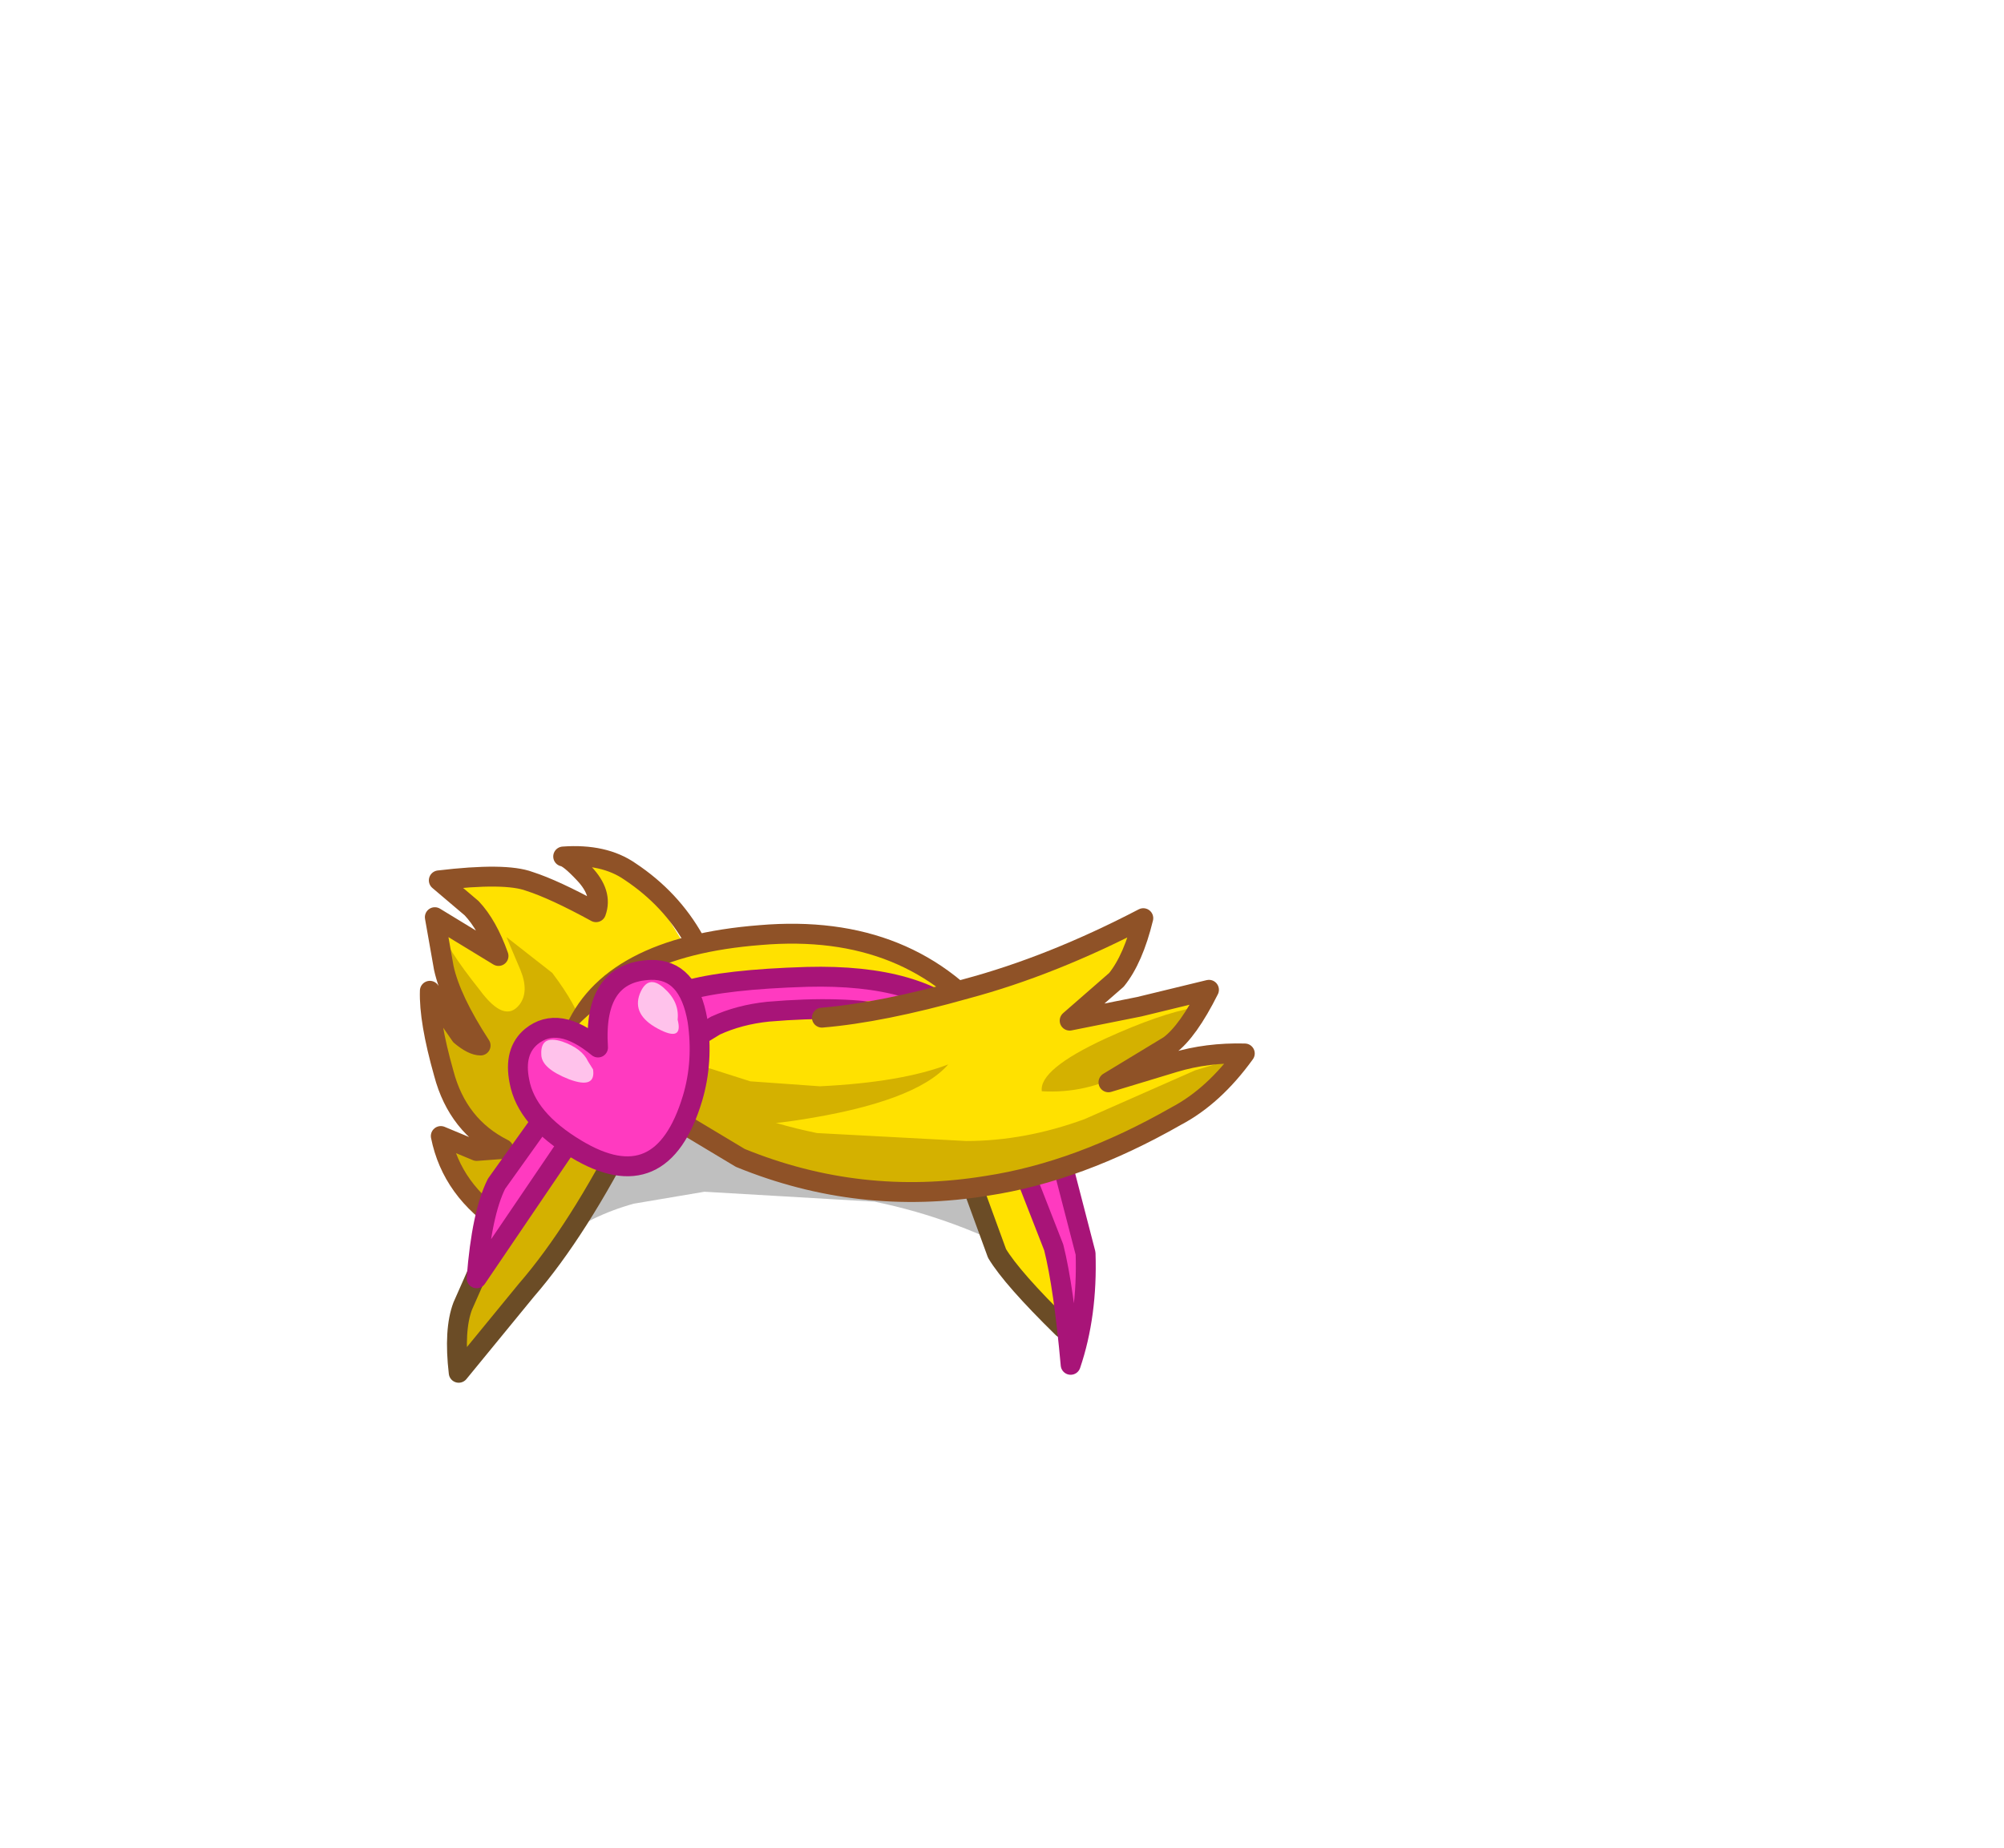 <?xml version="1.0" encoding="UTF-8" standalone="no"?>
<svg xmlns:xlink="http://www.w3.org/1999/xlink" height="92.9px" width="100.7px" xmlns="http://www.w3.org/2000/svg">
  <g transform="matrix(1.0, 0.0, 0.0, 1.0, 38.65, 49.75)">
    <use height="26.95" transform="matrix(1.0, 0.0, 0.0, 1.0, -17.55, -7.2)" width="41.95" xlink:href="#shape0"/>
  </g>
  <defs>
    <g id="shape0" transform="matrix(1.0, 0.0, 0.0, 1.0, 17.55, 7.2)">
      <path d="M7.95 5.85 L11.0 7.8 Q14.15 9.75 13.45 13.45 L13.35 13.5 13.25 13.6 Q9.45 11.5 5.3 10.65 L-3.25 10.15 -6.8 10.75 Q-11.15 11.95 -13.4 15.85 -13.55 16.15 -13.95 16.2 L-13.95 16.25 -14.1 16.45 -14.2 16.55 -14.4 16.55 -14.75 16.45 -14.85 16.35 -14.85 16.25 -14.9 16.1 -14.9 16.0 -14.9 15.6 -14.9 15.5 -14.85 15.45 -14.55 15.0 -14.3 14.3 -13.9 13.55 -13.9 13.45 -13.85 13.35 -13.85 13.25 -11.8 9.65 Q-9.5 5.25 -4.65 3.75 1.95 3.05 7.75 5.75 L7.95 5.85" fill="#000000" fill-opacity="0.251" fill-rule="evenodd" stroke="none"/>
      <path d="M-16.1 -0.05 L-16.9 -3.4 Q-15.85 -3.25 -13.6 -1.7 L-15.05 -3.9 Q-16.15 -5.4 -16.85 -5.5 L-12.05 -5.2 -8.5 -4.05 Q-8.95 -6.25 -9.95 -6.75 -7.3 -6.75 -5.85 -4.85 L-4.25 -2.25 Q-3.35 -0.15 -3.7 0.4 L-10.7 12.25 Q-12.5 12.35 -14.1 10.75 L-16.4 7.5 -15.15 8.25 Q-14.15 8.5 -13.6 7.95 -16.95 6.5 -17.05 0.05 -16.1 2.65 -14.5 2.6 L-16.1 -0.05" fill="#ffe100" fill-rule="evenodd" stroke="none"/>
      <path d="M-16.45 -3.0 Q-16.3 -2.2 -14.55 0.0 -13.3 1.7 -12.55 0.75 -12.05 0.1 -12.5 -1.0 L-13.2 -2.65 -10.9 -0.85 Q-9.65 0.8 -9.35 1.95 -8.85 4.0 -11.0 7.9 -11.8 11.45 -14.0 11.15 -14.85 11.0 -15.6 9.8 -16.35 8.65 -16.3 7.75 L-13.85 8.2 Q-15.5 6.1 -16.0 4.75 -16.8 2.55 -16.85 0.65 -16.1 2.45 -15.6 2.6 -15.5 1.45 -16.1 -0.2 L-16.85 -2.9 -16.45 -3.0" fill="#d4b100" fill-rule="evenodd" stroke="none"/>
      <path d="M-13.3 11.8 Q-15.95 10.1 -16.5 7.35 L-14.7 8.1 -13.35 8.0 Q-15.65 6.85 -16.35 4.2 -17.1 1.55 -17.05 0.05 L-15.5 2.3 Q-14.9 2.8 -14.5 2.8 -16.0 0.5 -16.35 -1.1 L-16.8 -3.65 -13.6 -1.7 Q-14.15 -3.25 -14.95 -4.1 L-16.6 -5.5 Q-13.25 -5.9 -12.05 -5.45 -10.8 -5.05 -8.7 -3.9 -8.35 -4.85 -9.3 -5.85 -10.05 -6.65 -10.35 -6.7 -8.3 -6.85 -7.0 -5.95 -2.85 -3.2 -2.35 2.4" fill="none" stroke="#8f5227" stroke-linecap="round" stroke-linejoin="round" stroke-width="1.0"/>
      <path d="M1.3 -2.75 Q6.95 -2.3 10.4 1.0 15.4 5.65 15.8 14.35 L15.75 17.2 Q13.75 16.6 12.7 12.7 L11.95 8.3 Q11.4 5.5 10.15 4.5 9.45 3.9 3.75 2.4 L-1.05 2.6 Q-4.4 3.1 -5.7 2.6 L-6.95 -0.25 Q-4.35 -3.15 1.3 -2.75" fill="#ffe100" fill-rule="evenodd" stroke="none"/>
      <path d="M-9.85 2.25 Q-8.1 -2.15 -0.45 -2.75 7.15 -3.4 11.3 2.0" fill="none" stroke="#8f5227" stroke-linecap="round" stroke-linejoin="round" stroke-width="1.0"/>
      <path d="M10.9 7.45 Q7.45 7.45 3.15 5.45 0.7 4.15 -0.45 3.85 -1.05 3.7 -2.0 4.2 L-5.95 5.75 -10.35 6.85 -9.95 7.0 -11.15 7.1 -6.6 3.55 -4.35 1.7 Q-2.15 0.55 0.3 0.65 3.35 0.75 6.55 2.7 9.95 4.75 10.9 7.45" fill="#ffe100" fill-rule="evenodd" stroke="none"/>
      <path d="M-2.3 2.75 Q-5.6 3.75 -7.45 4.85 -8.8 5.7 -9.95 7.1 L-10.85 8.45 Q-11.45 9.25 -12.05 9.2 -12.6 4.85 -9.6 1.75 -7.75 -0.1 -5.85 -0.25 -1.4 -0.65 0.15 1.25 L0.4 0.85 Q2.3 0.75 3.2 1.35 L0.15 2.1 -2.3 2.75" fill="#ffe100" fill-rule="evenodd" stroke="none"/>
      <path d="M-3.6 1.5 Q-3.0 0.0 -0.4 -0.65 L3.65 -0.85 Q5.05 -0.65 6.5 0.6 8.1 2.0 8.05 3.35 -3.9 5.4 -3.6 2.35 L-3.6 1.5" fill="#ffe100" fill-rule="evenodd" stroke="none"/>
      <path d="M0.2 -0.3 L4.7 -0.1 Q7.2 0.6 8.75 1.85 12.55 4.85 13.7 8.8 L15.05 14.75 15.4 17.35 12.65 14.75 Q11.8 13.9 11.25 12.55 L10.3 10.1 Q9.5 8.45 7.2 5.7 5.1 4.6 1.2 2.05 -1.6 0.25 0.2 -0.3" fill="#ffe100" fill-rule="evenodd" stroke="none"/>
      <path d="M10.3 10.1 L11.45 13.25 Q12.2 14.5 14.75 17.0" fill="none" stroke="#6b4c26" stroke-linecap="round" stroke-linejoin="round" stroke-width="1.0"/>
      <path d="M-13.85 12.0 Q-13.85 9.55 -12.7 7.75 L-10.95 5.65 Q-9.45 4.3 -9.1 5.25 -8.75 6.05 -10.0 7.45 L-11.8 9.4 -13.7 11.75 -13.85 12.0" fill="#ffe100" fill-rule="evenodd" stroke="none"/>
      <path d="M-8.7 9.6 L-12.0 14.65 Q-13.9 17.5 -15.95 19.2 L-15.4 15.9 -14.35 13.1 -13.45 11.5 Q-11.95 8.9 -9.8 6.65 L-8.25 4.75 Q-7.2 3.6 -6.25 3.6 -6.15 5.75 -8.7 9.6" fill="#d4b100" fill-rule="evenodd" stroke="none"/>
      <path d="M13.05 9.75 L14.8 9.0 15.9 13.25 Q16.15 13.85 15.15 18.85 L14.15 12.1 13.05 9.75" fill="#ff3ac0" fill-rule="evenodd" stroke="none"/>
      <path d="M9.4 1.1 Q8.0 0.4 4.1 0.6 0.25 0.85 -1.35 1.45 -5.45 2.95 -6.35 6.1 L-6.1 6.0 Q-6.65 6.35 -7.15 5.8 -7.55 5.3 -7.45 4.65 -7.4 4.25 -6.2 2.75 -4.05 0.4 -3.2 0.0 -0.9 -1.15 2.85 -0.8 6.5 -0.5 9.4 1.1" fill="#ff3ac0" fill-rule="evenodd" stroke="none"/>
      <path d="M-5.85 1.6 Q-6.35 -0.4 1.9 -0.65 7.65 -0.8 10.05 1.7 L9.55 3.1 Q7.55 0.45 -0.05 1.1 -1.5 1.25 -2.7 1.8 L-3.6 2.35" fill="none" stroke="#a81478" stroke-linecap="round" stroke-linejoin="round" stroke-width="1.0"/>
      <path d="M-6.6 4.75 L-6.45 5.05 -7.4 5.6 -6.6 4.75 M18.2 -3.45 Q18.45 -2.2 17.3 -0.7 L15.35 1.45 21.45 0.25 20.3 2.4 Q19.65 3.45 16.85 4.85 L19.8 3.9 Q21.6 3.25 22.85 3.35 22.8 5.3 19.75 6.95 14.1 10.05 7.95 10.3 6.2 10.4 0.4 9.1 -1.15 8.75 -3.45 7.45 -5.8 6.15 -6.45 5.05 L-3.0 3.5 Q2.1 1.4 3.95 1.3 8.3 1.0 18.2 -3.45" fill="#ffe100" fill-rule="evenodd" stroke="none"/>
      <path d="M2.55 4.85 Q6.65 4.65 9.0 3.75 7.35 5.65 1.45 6.55 -5.6 7.65 -5.45 3.6 -5.4 3.2 -3.3 3.85 L-0.95 4.6 2.55 4.85" fill="#d4b100" fill-rule="evenodd" stroke="none"/>
      <path d="M21.35 0.9 Q18.15 5.35 13.7 5.1 13.55 4.0 16.9 2.45 19.65 1.2 21.35 0.9" fill="#d4b100" fill-rule="evenodd" stroke="none"/>
      <path d="M0.3 8.7 Q-6.15 6.45 -4.45 4.85 L-3.35 4.75 Q-1.95 6.3 2.4 7.2 L9.9 7.6 Q12.85 7.6 15.85 6.5 L21.4 4.05 22.9 3.6 Q22.55 5.0 18.15 7.3 14.85 9.1 12.55 9.5 5.7 10.65 0.3 8.7" fill="#d4b100" fill-rule="evenodd" stroke="none"/>
      <path d="M13.05 9.75 L14.3 12.95 Q14.8 14.95 15.15 18.85 16.0 16.35 15.9 13.25 L14.8 9.0" fill="none" stroke="#a81478" stroke-linecap="round" stroke-linejoin="round" stroke-width="1.0"/>
      <path d="M2.65 1.4 Q5.65 1.15 9.9 -0.05 14.2 -1.2 18.8 -3.6 18.3 -1.55 17.45 -0.5 L15.1 1.55 18.6 0.85 22.1 0.0 Q21.05 2.1 20.1 2.8 L17.05 4.65 20.35 3.65 Q22.0 3.15 23.9 3.2 22.35 5.35 20.45 6.35 15.55 9.15 10.95 9.85 4.55 10.9 -1.45 8.45 L-6.45 5.45" fill="none" stroke="#8f5227" stroke-linecap="round" stroke-linejoin="round" stroke-width="1.0"/>
      <path d="M-6.95 6.85 Q-9.6 12.1 -12.2 15.1 L-15.6 19.25 Q-15.85 17.1 -15.4 15.9 L-14.45 13.75" fill="none" stroke="#6b4c26" stroke-linecap="round" stroke-linejoin="round" stroke-width="1.0"/>
      <path d="M-7.6 6.0 Q-9.1 6.2 -12.1 10.35 -14.0 13.0 -14.7 14.5 -15.1 12.1 -12.6 8.65 -8.65 3.2 -7.6 5.5 L-7.6 6.0" fill="#ff3ac0" fill-rule="evenodd" stroke="none"/>
      <path d="M-9.95 7.5 L-14.7 14.5 Q-14.45 11.25 -13.7 9.75 L-11.45 6.6" fill="none" stroke="#a81478" stroke-linecap="round" stroke-linejoin="round" stroke-width="1.0"/>
      <path d="M-8.6 2.9 Q-8.85 0.15 -6.8 -0.7 -4.75 -1.6 -3.85 1.4 -3.25 3.55 -4.0 5.9 -4.85 8.7 -7.0 8.75 -8.65 8.85 -10.4 7.45 -12.15 6.05 -12.45 4.4 -12.85 2.25 -11.3 1.95 -9.9 1.7 -8.6 2.9" fill="#ff3ac0" fill-rule="evenodd" stroke="none"/>
      <path d="M-8.6 2.9 Q-8.85 -0.9 -5.95 -1.0 -4.05 -1.05 -3.6 1.55 -3.3 3.6 -3.85 5.45 -5.4 10.6 -9.7 8.0 -12.2 6.5 -12.55 4.6 -12.85 3.1 -11.95 2.35 -10.6 1.25 -8.6 2.9 Z" fill="none" stroke="#a81478" stroke-linecap="round" stroke-linejoin="round" stroke-width="1.0"/>
      <path d="M-4.6 1.5 Q-4.3 2.65 -5.6 1.95 -6.9 1.25 -6.5 0.2 -6.1 -0.8 -5.3 -0.1 -4.5 0.6 -4.6 1.5" fill="#ffc2eb" fill-rule="evenodd" stroke="none"/>
      <path d="M-9.1 3.6 L-8.85 4.0 Q-8.7 5.0 -10.05 4.5 -11.45 3.95 -11.45 3.25 -11.5 2.25 -10.4 2.6 -9.4 2.95 -9.1 3.6" fill="#ffc2eb" fill-rule="evenodd" stroke="none"/>
    </g>
  </defs>
</svg>
